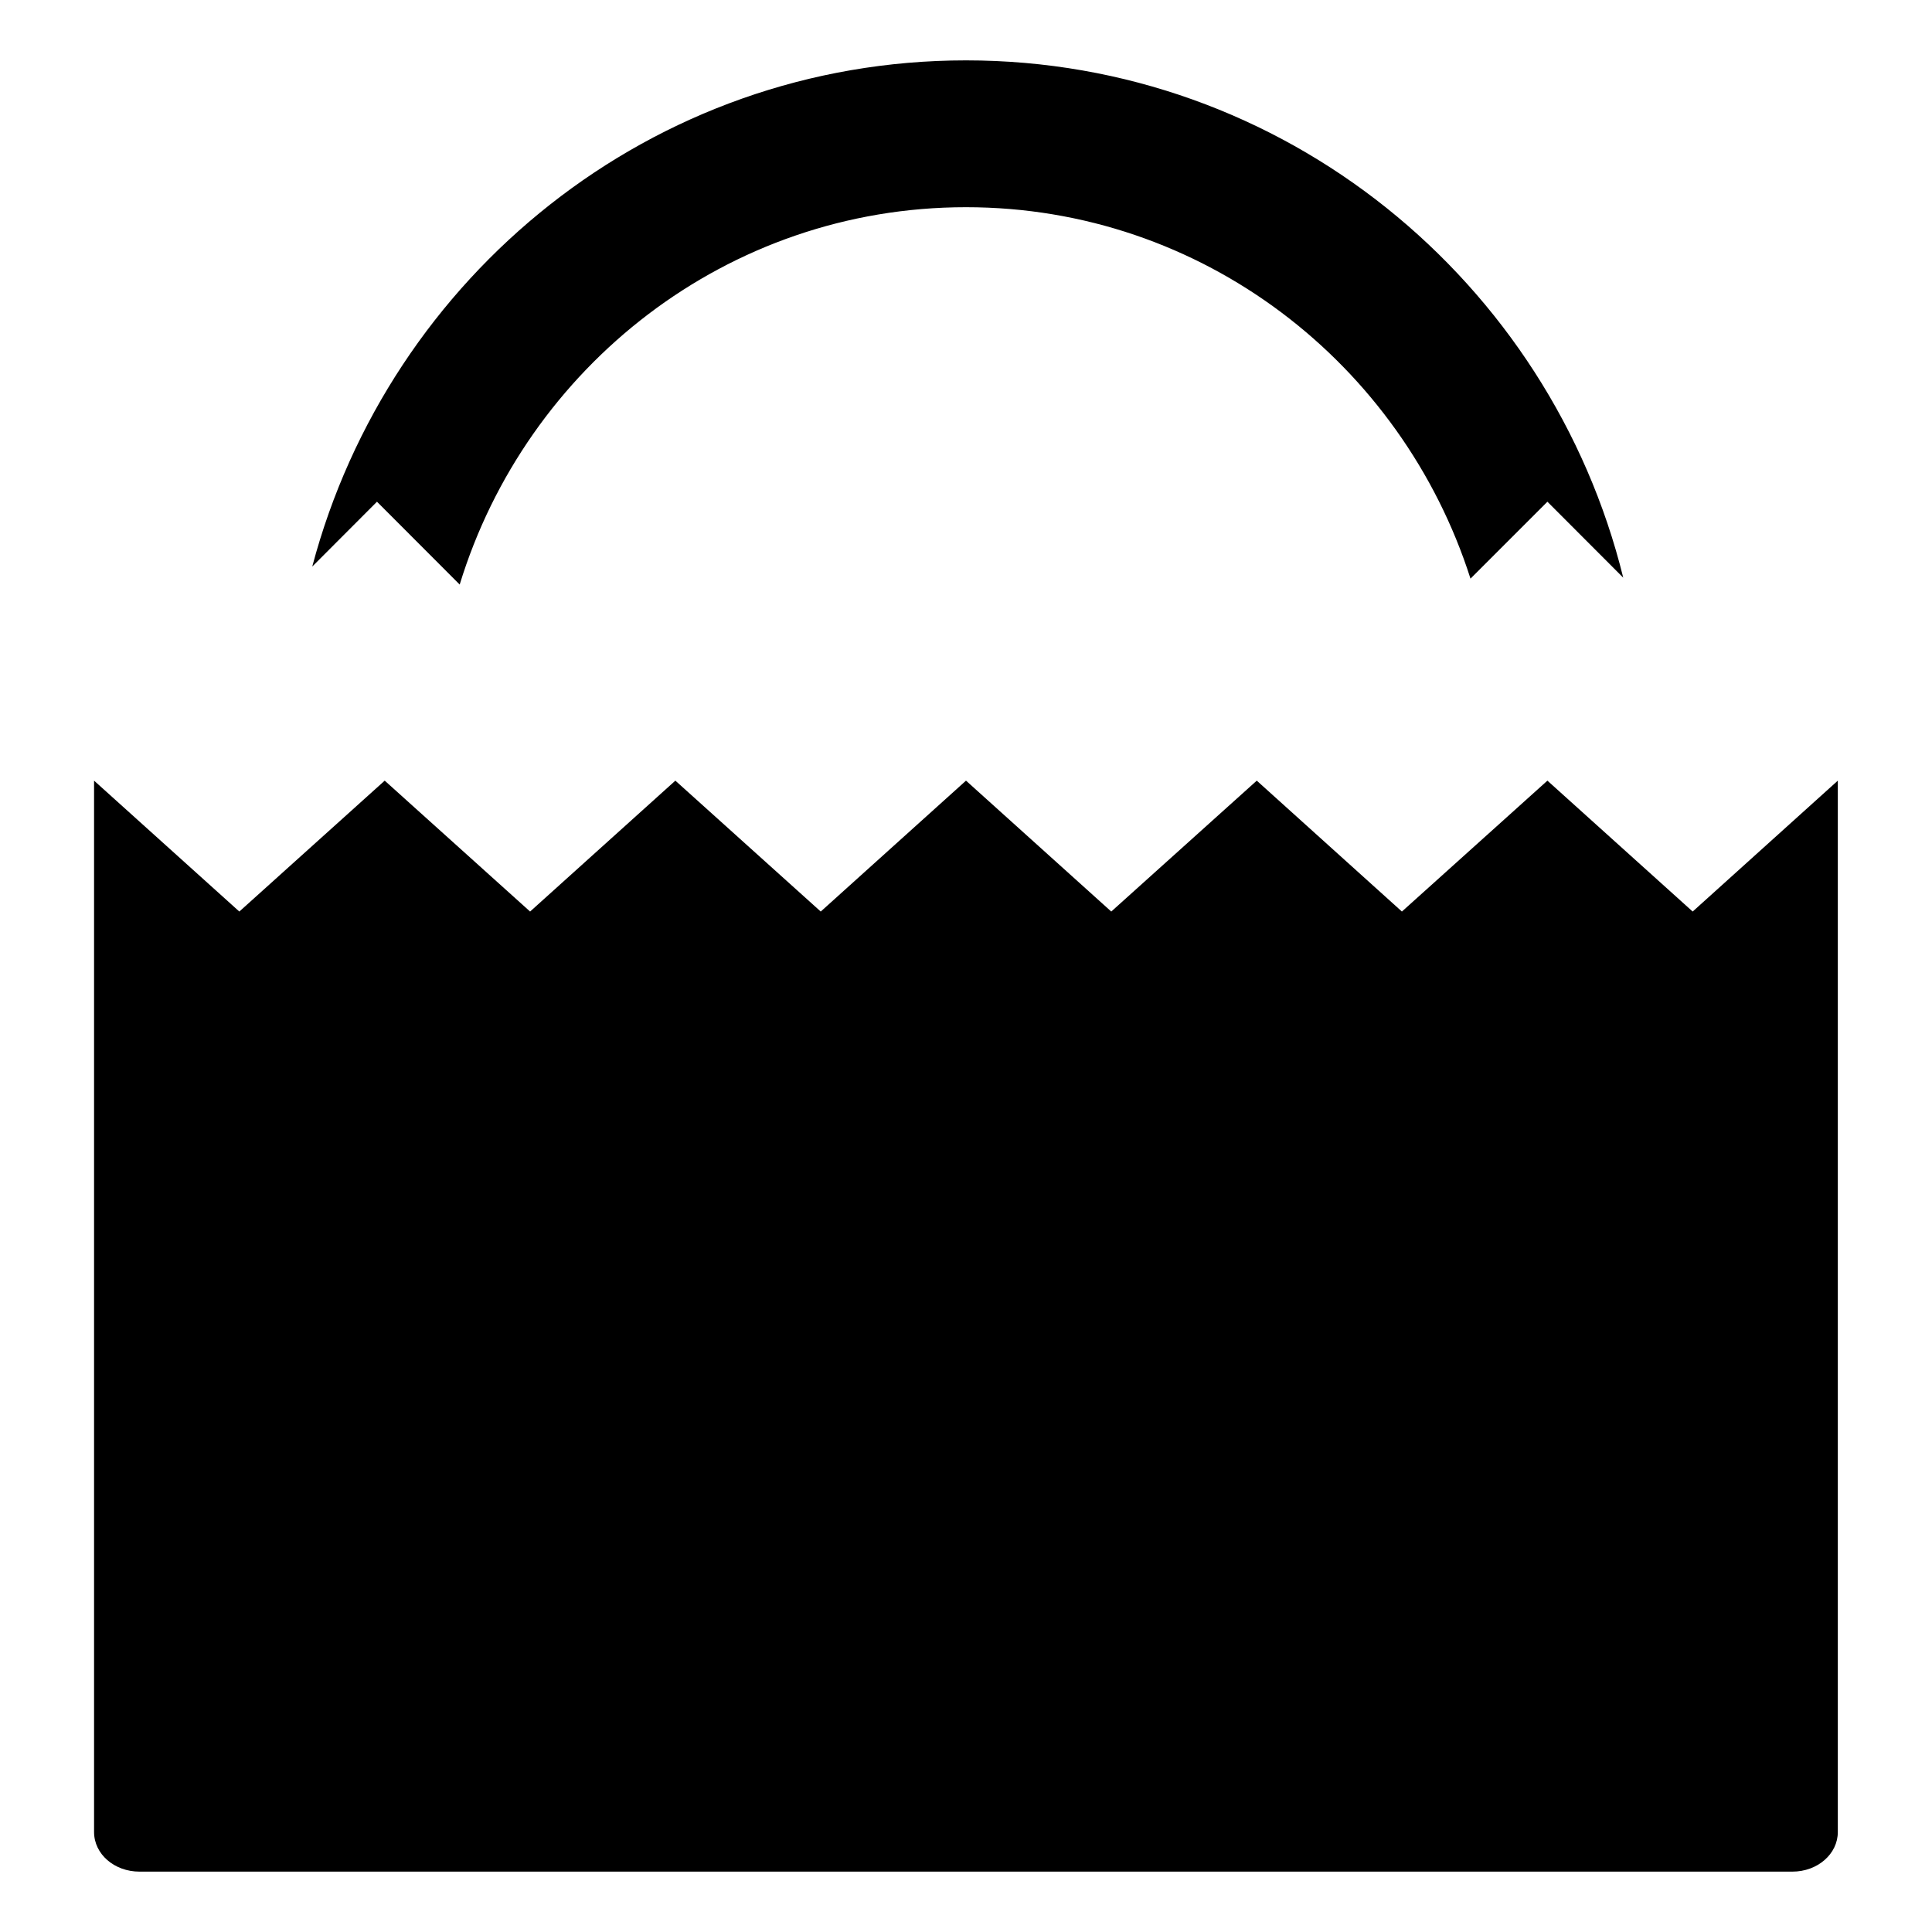 <svg xmlns="http://www.w3.org/2000/svg" width="16" height="16" overflow="visible"><path d="M3.122 4.155l.685.686C4.359 3.039 6.02 1.716 8 1.716c1.962 0 3.61 1.299 4.178 3.076l.637-.637.628.629C12.838 2.332 10.636.5 8 .5 5.397.5 3.223 2.286 2.586 4.692l.536-.537zM14.018 7.549l-1.203-1.084-1.205 1.084-1.202-1.084-1.205 1.084L8 6.465 6.797 7.549 5.593 6.465 4.39 7.549 3.186 6.465 1.982 7.549.779 6.465v8.707c0 .183.168.328.376.328h13.689c.208 0 .376-.146.376-.328V6.465l-1.202 1.084z"/></svg>